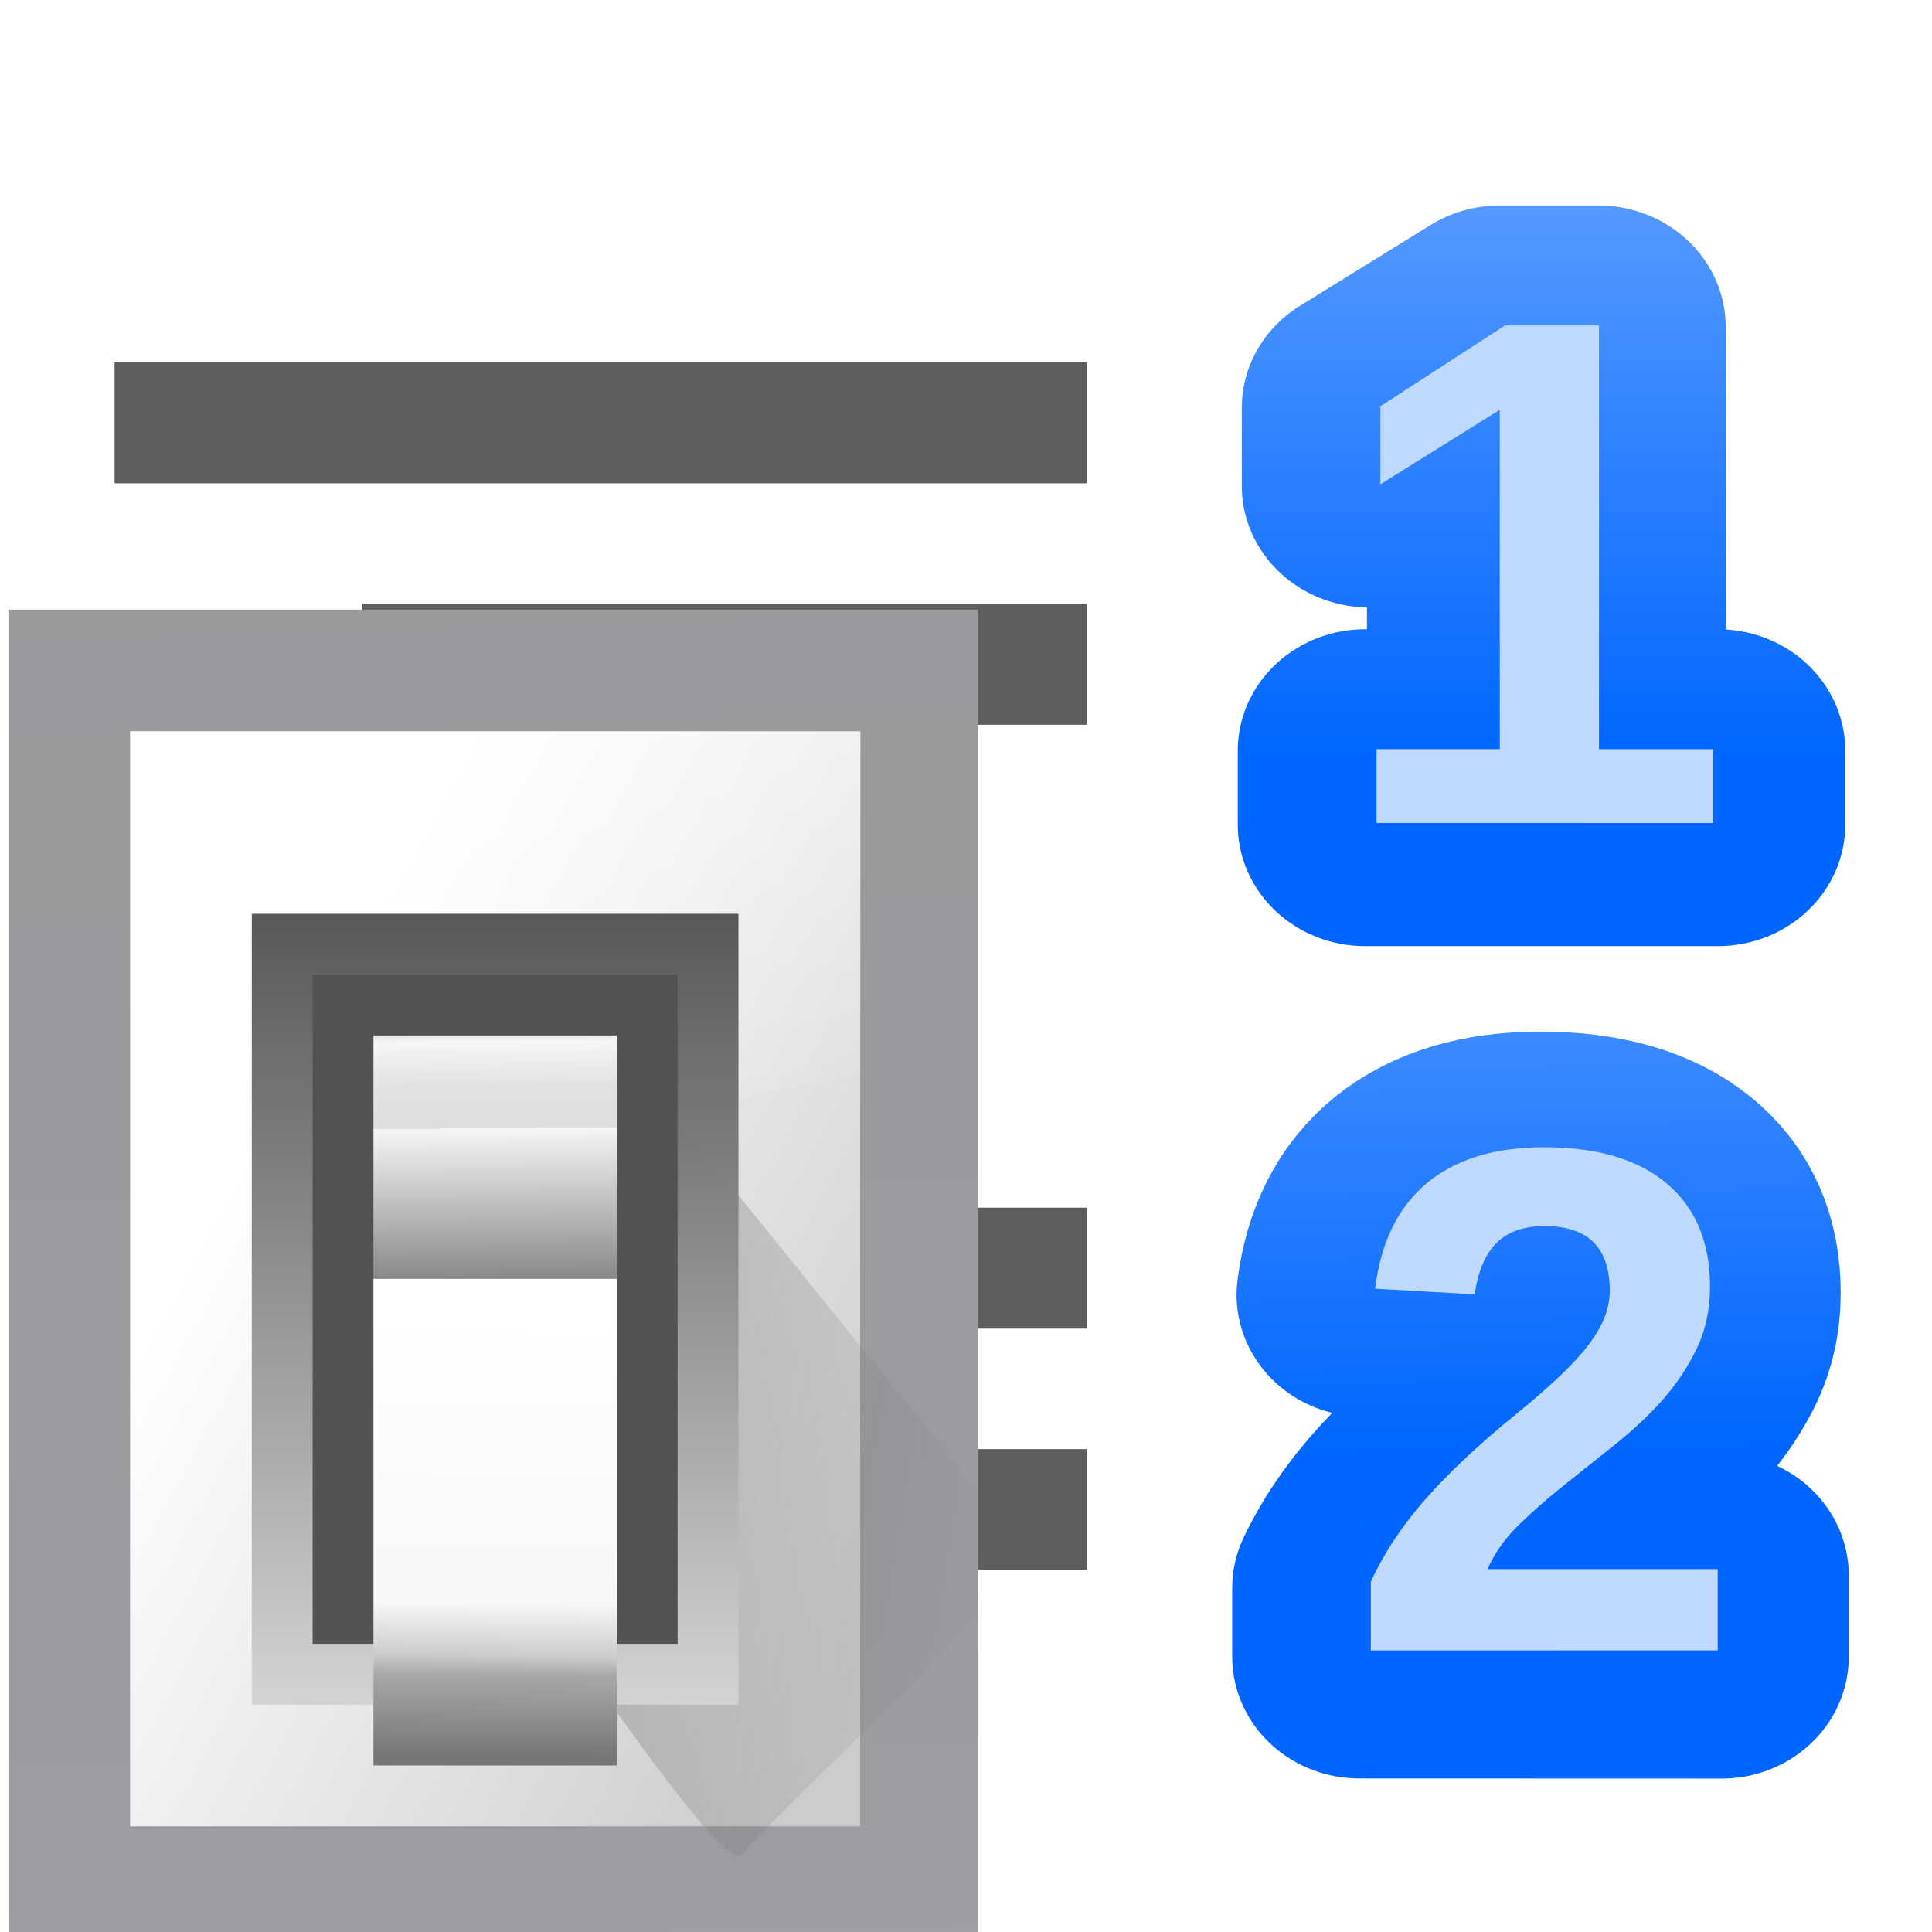 <svg height="16" viewBox="0 0 4.233 4.233" width="16" xmlns="http://www.w3.org/2000/svg" xmlns:xlink="http://www.w3.org/1999/xlink"><linearGradient id="a" gradientUnits="userSpaceOnUse" x1="102.308" x2="106.01" y1="39.142" y2="209.453"><stop offset="0" stop-color="#99999c"/><stop offset=".5" stop-color="#9c9ca1"/><stop offset="1" stop-color="#cdcdd1"/></linearGradient><linearGradient id="b" gradientUnits="userSpaceOnUse" x1="78.611" x2="120.344" y1="88.852" y2="111.547"><stop offset="0" stop-color="#fff"/><stop offset="1" stop-color="#ccc"/></linearGradient><linearGradient id="c" gradientUnits="userSpaceOnUse" x1="88.381" x2="130.486" y1="1008.997" y2="1015.695"><stop offset="0" stop-color="#7b7b7b"/><stop offset="1" stop-color="#797979" stop-opacity="0"/></linearGradient><clipPath id="d"><path d="m41.356 933.744h83.944v117.522h-83.944z"/></clipPath><filter id="e" color-interpolation-filters="sRGB" height="1.074" width="1.138" x="-.069" y="-.037"><feGaussianBlur stdDeviation="1.056"/></filter><linearGradient id="f" gradientUnits="userSpaceOnUse" x1="98.408" x2="115.255" y1="30.759" y2="77.141"><stop offset="0" stop-color="#fff" stop-opacity=".683"/><stop offset="1" stop-color="#fff" stop-opacity="0"/></linearGradient><linearGradient id="g" gradientTransform="matrix(.583 0 0 .667 62.177 -566.69)" gradientUnits="userSpaceOnUse" x1="63.012" x2="63.012" y1="945.898" y2="1033.157"><stop offset="0" stop-color="#545454" stop-opacity=".988"/><stop offset="1" stop-color="#ebebeb"/></linearGradient><linearGradient id="h" gradientTransform="matrix(.48 0 0 .662 128.735 -578.516)" gradientUnits="userSpaceOnUse" x1="-60.536" x2="-60.357" y1="979.505" y2="1009.505"><stop offset="0" stop-color="#979797"/><stop offset=".148" stop-color="#f6f6f6"/><stop offset=".284" stop-color="#e2e2e2"/><stop offset=".412" stop-color="#dedede"/><stop offset=".412" stop-color="#f6f6f6"/><stop offset="1" stop-color="#6b6b6b"/></linearGradient><linearGradient id="i" gradientTransform="matrix(.48 0 0 .583 128.767 499.766)" gradientUnits="userSpaceOnUse" x1="-61.079" x2="-60.641" y1="-1056.658" y2="-1010.913"><stop offset="0" stop-color="#777"/><stop offset=".182" stop-color="#a8a8a8"/><stop offset=".229" stop-color="#cdcdcd"/><stop offset=".346" stop-color="#f7f7f7"/><stop offset="1" stop-color="#fff"/></linearGradient><linearGradient id="j" gradientTransform="matrix(2.976 0 0 2.976 -2309.495 -578.874)" gradientUnits="userSpaceOnUse" x1="778.882" x2="778.882" xlink:href="#k" y1="289.58" y2="284.532"/><linearGradient id="k"><stop offset="0" stop-color="#06f"/><stop offset="1" stop-color="#80b3ff"/></linearGradient><linearGradient id="l" gradientUnits="userSpaceOnUse" x1="5.883" x2="5.621" xlink:href="#k" y1="294.754" y2="278.864"/><g fill="#fff" fill-opacity=".392" transform="matrix(-1 0 0 1 4.233 -293.031)"><path d="m3.969 293.56-2.117-0v.265l2.117 0z" stroke-width=".125"/><path d="m3.44 294.09h-1.587v.265h1.587z" stroke-width=".125"/><g transform="matrix(-.125 0 0 .125 0 259.875)"><path d="m-31.75 284.3 16.933-0v2.117h-16.933z"/><path d="m-27.517 288.533h12.7v2.117h-12.7z"/></g></g><g transform="matrix(.125 0 0 .125 2.517 -32.892)"><path d="m3.611 298.441v-1.229q.347-.762.983-1.487.643-.725 1.613-1.512.933-.756 1.304-1.248.378-.492.378-.964 0-1.159-1.166-1.159-.567 0-.87.309-.296.302-.384.914l-1.783-.101q.151-1.235.92-1.884.775-.649 2.105-.649 1.437 0 2.206.655.769.655.769 1.84 0 .624-.246 1.128-.246.504-.63.933-.384.422-.857.794-.466.372-.907.725-.441.353-.807.712-.359.359-.536.769h4.121v1.456z" fill="none" stroke="url(#l)" stroke-linejoin="round" stroke-width="4.361" transform="scale(1.022 .979)"/><path d="m3.892 292.065v-1.203q.339-.746.962-1.455.629-.709 1.579-1.48.913-.74 1.277-1.221.37-.481.37-.944 0-1.135-1.141-1.135-.555 0-.851.302-.29.296-.376.894l-1.745-.099q.148-1.209.9-1.844.759-.635 2.06-.635 1.406 0 2.158.641.752.641.752 1.801 0 .611-.241 1.104-.241.493-.617.913-.376.413-.839.777-.456.364-.888.709-.432.345-.789.697-.352.352-.524.752h4.033v1.425z" fill="#bfd9ff" stroke-width="2.18"/></g><g transform="matrix(.125 0 0 .125 2.521 -32.892)"><path d="m3.672 284.124v-1.324h2.211v-6.089l-2.142 1.337v-1.4l2.237-1.451h1.685v7.603h2.047v1.324z" stroke="url(#j)" stroke-linejoin="round" stroke-width="4.361" transform="scale(1.024 .977)"/><path d="m3.96 277.561v-1.294h2.16v-5.948l-2.092 1.306v-1.368l2.185-1.417h1.646v7.428h1.999v1.294z" fill="#bfd9ff" stroke-width="2.18"/></g><g fill="#404040" fill-opacity=".839" stroke-width=".125"><path d="m.251.794h2.13v.265h-2.13z"/><path d="m.794 1.323h1.587v.265h-1.587z"/><path d="m.251 2.646h2.13v.265h-2.13z"/><path d="m.794 3.175h1.587v.265h-1.587z"/></g><g transform="matrix(.036 0 0 .036 -2.465 -.34)"><path d="m68.986 46.547h59.012v81.453h-59.012z" fill="url(#a)"/><path d="m76.391 53.951h44.429v66.644h-44.429z" fill="url(#b)"/><path clip-path="url(#d)" d="m92.815 1029.632c1.071 1.429 10.714 15.357 11.786 13.572 1.071-1.786 26.429-25.357 25-26.786-1.429-1.429-33.929-41.786-33.929-41.786z" fill="url(#c)" fill-rule="evenodd" filter="url(#e)" opacity=".68" transform="matrix(.693 0 0 .693 41.154 -600.625)"/><path d="m72 48v48c14.791-17.221 34.041-23.232 48-25.438v-22.562z" fill="url(#f)" fill-rule="evenodd" transform="matrix(.926 0 0 .926 9.747 9.522)"/><path d="m83.796 65.059h29.619v48.132h-29.619z" fill="url(#g)"/><path d="m87.498 68.761h22.215v40.727h-22.215z" fill="#535353"/><path d="m91.2 72.464h14.81v14.81h-14.81z" fill="url(#h)"/><path d="m91.2-116.893h14.81v29.619h-14.81z" fill="url(#i)" transform="scale(1 -1)"/></g></svg>